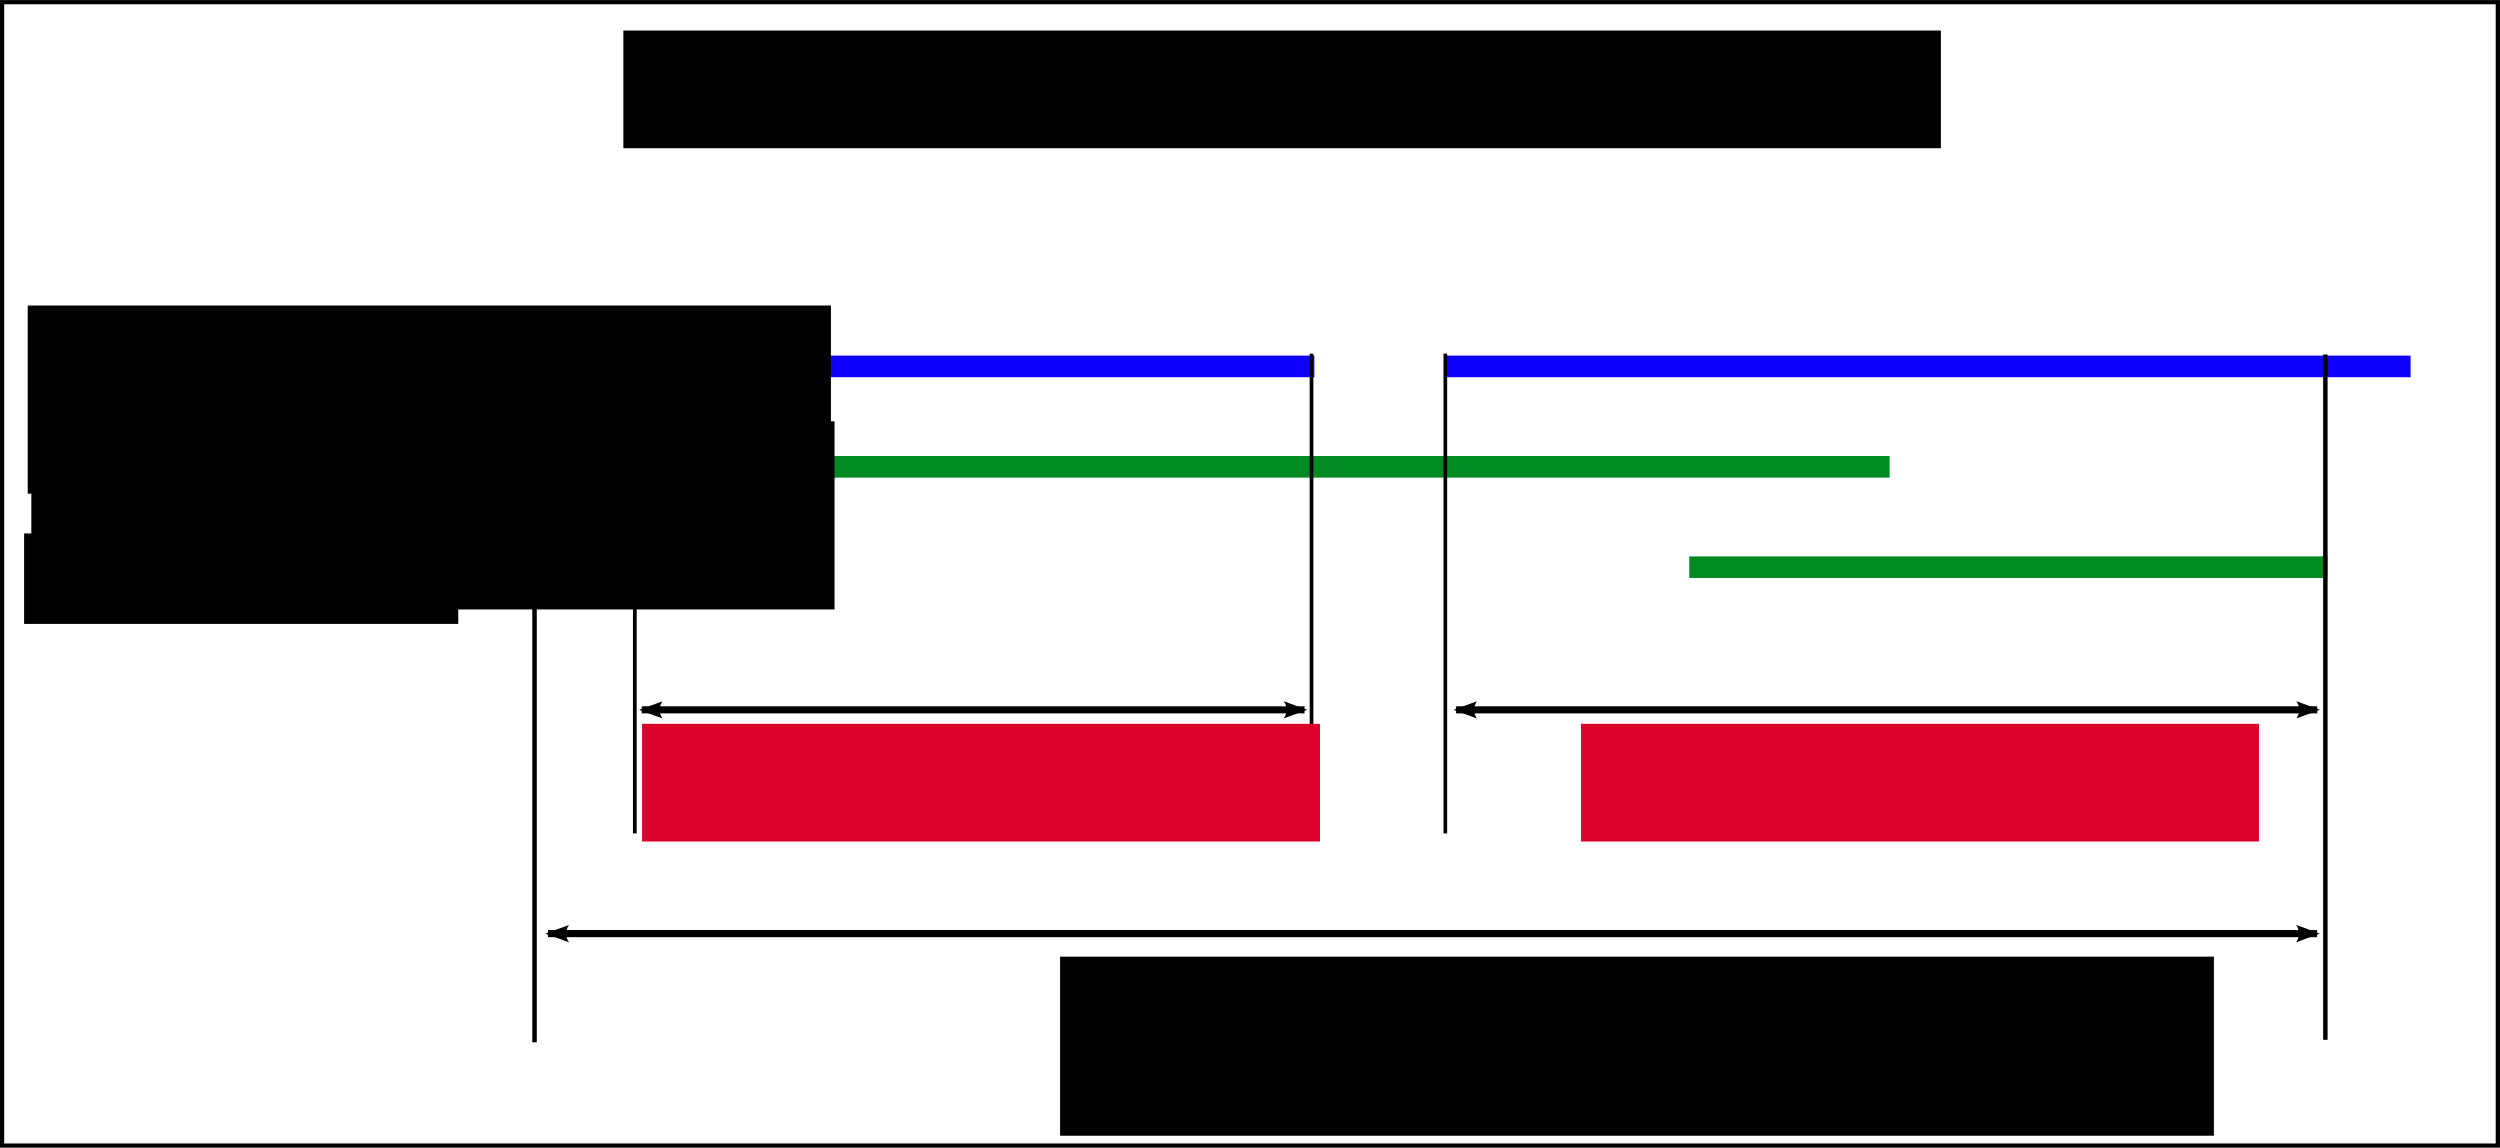<?xml version="1.0" encoding="UTF-8" standalone="no"?>
<!-- Created with Inkscape (http://www.inkscape.org/) -->

<svg
   xmlns:dc="http://purl.org/dc/elements/1.1/"
   xmlns:cc="http://creativecommons.org/ns#"
   xmlns:rdf="http://www.w3.org/1999/02/22-rdf-syntax-ns#"
   xmlns:svg="http://www.w3.org/2000/svg"
   xmlns="http://www.w3.org/2000/svg"
   xmlns:sodipodi="http://sodipodi.sourceforge.net/DTD/sodipodi-0.dtd"
   xmlns:inkscape="http://www.inkscape.org/namespaces/inkscape"
   width="698"
   height="320.438"
   id="svg2"
   version="1.1"
   inkscape:version="0.48.4 r9939"
   sodipodi:docname="CoverageExplanation.svg"
   inkscape:export-filename="/home/crey02/Documents/Projets/Convergences/Pipeline/apytram/apytram_git/Documentation/CoverageExplanation.png"
   inkscape:export-xdpi="45"
   inkscape:export-ydpi="45">
  <defs
     id="defs4">
    <marker
       inkscape:stockid="Arrow2Lend"
       orient="auto"
       refY="0"
       refX="0"
       id="Arrow2Lend"
       style="overflow:visible">
      <path
         id="path4067"
         style="fill-rule:evenodd;stroke-width:0.625;stroke-linejoin:round"
         d="M 8.719,4.034 -2.207,0.016 8.719,-4.002 c -1.745,2.372 -1.735,5.617 -6e-7,8.035 z"
         transform="matrix(-1.1,0,0,-1.1,-1.1,0)"
         inkscape:connector-curvature="0" />
    </marker>
    <marker
       inkscape:stockid="Arrow2Lstart"
       orient="auto"
       refY="0"
       refX="0"
       id="Arrow2Lstart"
       style="overflow:visible">
      <path
         id="path4064"
         style="fill-rule:evenodd;stroke-width:0.625;stroke-linejoin:round"
         d="M 8.719,4.034 -2.207,0.016 8.719,-4.002 c -1.745,2.372 -1.735,5.617 -6e-7,8.035 z"
         transform="matrix(1.1,0,0,1.1,1.1,0)"
         inkscape:connector-curvature="0" />
    </marker>
  </defs>
  <sodipodi:namedview
     id="base"
     pagecolor="#ffffff"
     bordercolor="#666666"
     borderopacity="1.0"
     inkscape:pageopacity="0.0"
     inkscape:pageshadow="2"
     inkscape:zoom="0.7"
     inkscape:cx="366.6354"
     inkscape:cy="42.11414"
     inkscape:document-units="px"
     inkscape:current-layer="layer1"
     showgrid="false"
     inkscape:window-width="1920"
     inkscape:window-height="1176"
     inkscape:window-x="0"
     inkscape:window-y="24"
     inkscape:window-maximized="1"
     fit-margin-top="0"
     fit-margin-left="0"
     fit-margin-right="0"
     fit-margin-bottom="0" />
  <g
     inkscape:label="Calque 1"
     inkscape:groupmode="layer"
     id="layer1"
     transform="translate(20.688,-78.125)">
    <rect
       style="fill:none;stroke:#000000;stroke-width:1.186;stroke-opacity:1"
       id="rect3755"
       width="696.819"
       height="319.25"
       x="-20.11"
       y="78.728"
       ry="0" />
    <g
       id="g3763"
       transform="translate(0,1.4305115e-5)">
      <rect
         rx="0"
         ry="0"
         y="177.41"
         x="155.989"
         height="6.031"
         width="190.289"
         id="rect2985"
         style="fill:#0d00fc;fill-opacity:1;stroke:none" />
      <rect
         style="fill:#0d00fc;fill-opacity:1;stroke:none"
         id="rect3757"
         width="269.081"
         height="6.031"
         x="383.273"
         y="177.41"
         ry="0"
         rx="0" />
    </g>
    <rect
       rx="0"
       ry="0"
       y="205.442"
       x="128.715"
       height="6.031"
       width="378.178"
       id="rect3759"
       style="fill:#008a21;fill-opacity:1;stroke:none" />
    <rect
       style="fill:#008a21;fill-opacity:1;stroke:none"
       id="rect3761"
       width="178.167"
       height="6.031"
       x="450.954"
       y="233.474"
       ry="0"
       rx="0" />
    <flowRoot
       xml:space="preserve"
       id="flowRoot3767"
       style="font-size:20px;font-style:normal;font-weight:normal;line-height:125%;letter-spacing:0px;word-spacing:0px;fill:#000000;fill-opacity:1;stroke:none;font-family:Sans"
       transform="translate(-61.437,21.213)"><flowRegion
         id="flowRegion3769"><rect
           id="rect3771"
           width="224.254"
           height="52.528"
           x="48.487"
           y="142.215"
           style="font-size:20px;fill:#000000;fill-opacity:1" /></flowRegion><flowPara
         id="flowPara3773">Reference</flowPara></flowRoot>    <flowRoot
       transform="translate(-60.426,53.538)"
       style="font-size:20px;font-style:normal;font-weight:normal;line-height:125%;letter-spacing:0px;word-spacing:0px;fill:#000000;fill-opacity:1;stroke:none;font-family:Sans"
       id="flowRoot3775"
       xml:space="preserve"><flowRegion
         id="flowRegion3777"><rect
           style="font-size:20px;fill:#000000;fill-opacity:1"
           y="142.215"
           x="48.487"
           height="52.528"
           width="224.254"
           id="rect3779" /></flowRegion><flowPara
         id="flowPara3781">Sequence 1</flowPara></flowRoot>    <flowRoot
       xml:space="preserve"
       id="flowRoot3783"
       style="font-size:20px;font-style:normal;font-weight:normal;line-height:125%;letter-spacing:0px;word-spacing:0px;fill:#000000;fill-opacity:1;stroke:none;font-family:Sans"
       transform="translate(-62.447,84.853)"><flowRegion
         id="flowRegion3785"><rect
           id="rect3787"
           width="121.218"
           height="25.254"
           x="48.487"
           y="142.215"
           style="font-size:20px;fill:#000000;fill-opacity:1" /></flowRegion><flowPara
         id="flowPara3789">Sequence 2</flowPara><flowPara
         id="flowPara3791" /></flowRoot>    <path
       style="fill:none;stroke:#000000;stroke-width:1.042px;stroke-linecap:butt;stroke-linejoin:miter;stroke-opacity:1"
       d="m 156.553,176.882 0,133.912 0,0"
       id="path3812"
       inkscape:connector-curvature="0" />
    <path
       style="fill:none;stroke:#000000;stroke-width:1.03px;stroke-linecap:butt;stroke-linejoin:miter;stroke-opacity:1"
       d="m 345.492,176.875 0,133.938"
       id="path3814"
       inkscape:connector-curvature="0"
       sodipodi:nodetypes="cc" />
    <path
       style="fill:none;stroke:#000000;stroke-width:1.018px;stroke-linecap:butt;stroke-linejoin:miter;stroke-opacity:1"
       d="m 382.848,176.869 0,133.963"
       id="path3816"
       inkscape:connector-curvature="0"
       sodipodi:nodetypes="cc" />
    <path
       inkscape:connector-curvature="0"
       id="path3832"
       d="m 128.553,177.097 0,192.052 0,0"
       style="fill:none;stroke:#000000;stroke-width:1.248px;stroke-linecap:butt;stroke-linejoin:miter;stroke-opacity:1" />
    <path
       style="fill:none;stroke:#000000;stroke-width:1.246px;stroke-linecap:butt;stroke-linejoin:miter;stroke-opacity:1"
       d="m 628.553,177.095 0,191.343 0,0"
       id="path3834"
       inkscape:connector-curvature="0" />
    <flowRoot
       xml:space="preserve"
       id="flowRoot3836"
       style="font-size:24px;font-style:normal;font-weight:normal;line-height:125%;letter-spacing:0px;word-spacing:0px;fill:#000000;fill-opacity:1;stroke:none;font-family:Sans"
       transform="translate(1.714,13.571)"><flowRegion
         id="flowRegion3838"><rect
           id="rect3840"
           width="322.143"
           height="50"
           x="273.571"
           y="331.648"
           style="font-size:24px" /></flowRegion><flowPara
         id="flowPara3842">Large coverage</flowPara></flowRoot>    <flowRoot
       transform="translate(-115,-51.429)"
       style="font-size:24px;font-style:normal;font-weight:normal;line-height:125%;letter-spacing:0px;word-spacing:0px;fill:#db002c;fill-opacity:1;stroke:none;font-family:Sans"
       id="flowRoot3844"
       xml:space="preserve"><flowRegion
         id="flowRegion3846"><rect
           style="font-size:24px;fill:#db002c;fill-opacity:1"
           y="331.648"
           x="273.571"
           height="32.857"
           width="189.286"
           id="rect3848" /></flowRegion><flowPara
         id="flowPara3850">Strict coverage</flowPara></flowRoot>    <flowRoot
       xml:space="preserve"
       id="flowRoot3852"
       style="font-size:24px;font-style:normal;font-weight:normal;line-height:125%;letter-spacing:0px;word-spacing:0px;fill:#db002c;fill-opacity:1;stroke:none;font-family:Sans"
       transform="translate(147.143,-51.429)"><flowRegion
         id="flowRegion3854"><rect
           id="rect3856"
           width="189.286"
           height="32.857"
           x="273.571"
           y="331.648"
           style="font-size:24px;fill:#db002c;fill-opacity:1" /></flowRegion><flowPara
         id="flowPara3858">Strict coverage</flowPara></flowRoot>    <path
       style="fill:none;stroke:#000000;stroke-width:1.975;stroke-linecap:butt;stroke-linejoin:miter;stroke-miterlimit:4;stroke-opacity:1;stroke-dasharray:none;marker-start:url(#Arrow2Lstart);marker-mid:none;marker-end:url(#Arrow2Lend)"
       d="m 158.48,276.311 185.06,0"
       id="path3860"
       inkscape:connector-curvature="0"
       sodipodi:nodetypes="cc" />
    <path
       sodipodi:nodetypes="cc"
       inkscape:connector-curvature="0"
       id="path4672"
       d="m 132.316,338.791 493.939,0"
       style="fill:none;stroke:#000000;stroke-width:2;stroke-linecap:butt;stroke-linejoin:miter;stroke-miterlimit:4;stroke-opacity:1;stroke-dasharray:none;marker-start:url(#Arrow2Lstart);marker-mid:none;marker-end:url(#Arrow2Lend)" />
    <path
       sodipodi:nodetypes="cc"
       inkscape:connector-curvature="0"
       id="path4674"
       d="m 385.857,276.311 240.429,0"
       style="fill:none;stroke:#000000;stroke-width:1.985;stroke-linecap:butt;stroke-linejoin:miter;stroke-miterlimit:4;stroke-opacity:1;stroke-dasharray:none;marker-start:url(#Arrow2Lstart);marker-mid:none;marker-end:url(#Arrow2Lend)" />
    <flowRoot
       transform="translate(-120.218,-245)"
       style="font-size:24px;font-style:normal;font-weight:normal;line-height:125%;letter-spacing:0px;word-spacing:0px;fill:#000000;fill-opacity:1;stroke:none;font-family:Sans"
       id="flowRoot4676"
       xml:space="preserve"><flowRegion
         id="flowRegion4678"><rect
           style="font-size:24px"
           y="331.648"
           x="273.571"
           height="32.857"
           width="367.857"
           id="rect4680" /></flowRegion><flowPara
         id="flowPara4682">Different coverages meaning</flowPara></flowRoot>  </g>
</svg>
